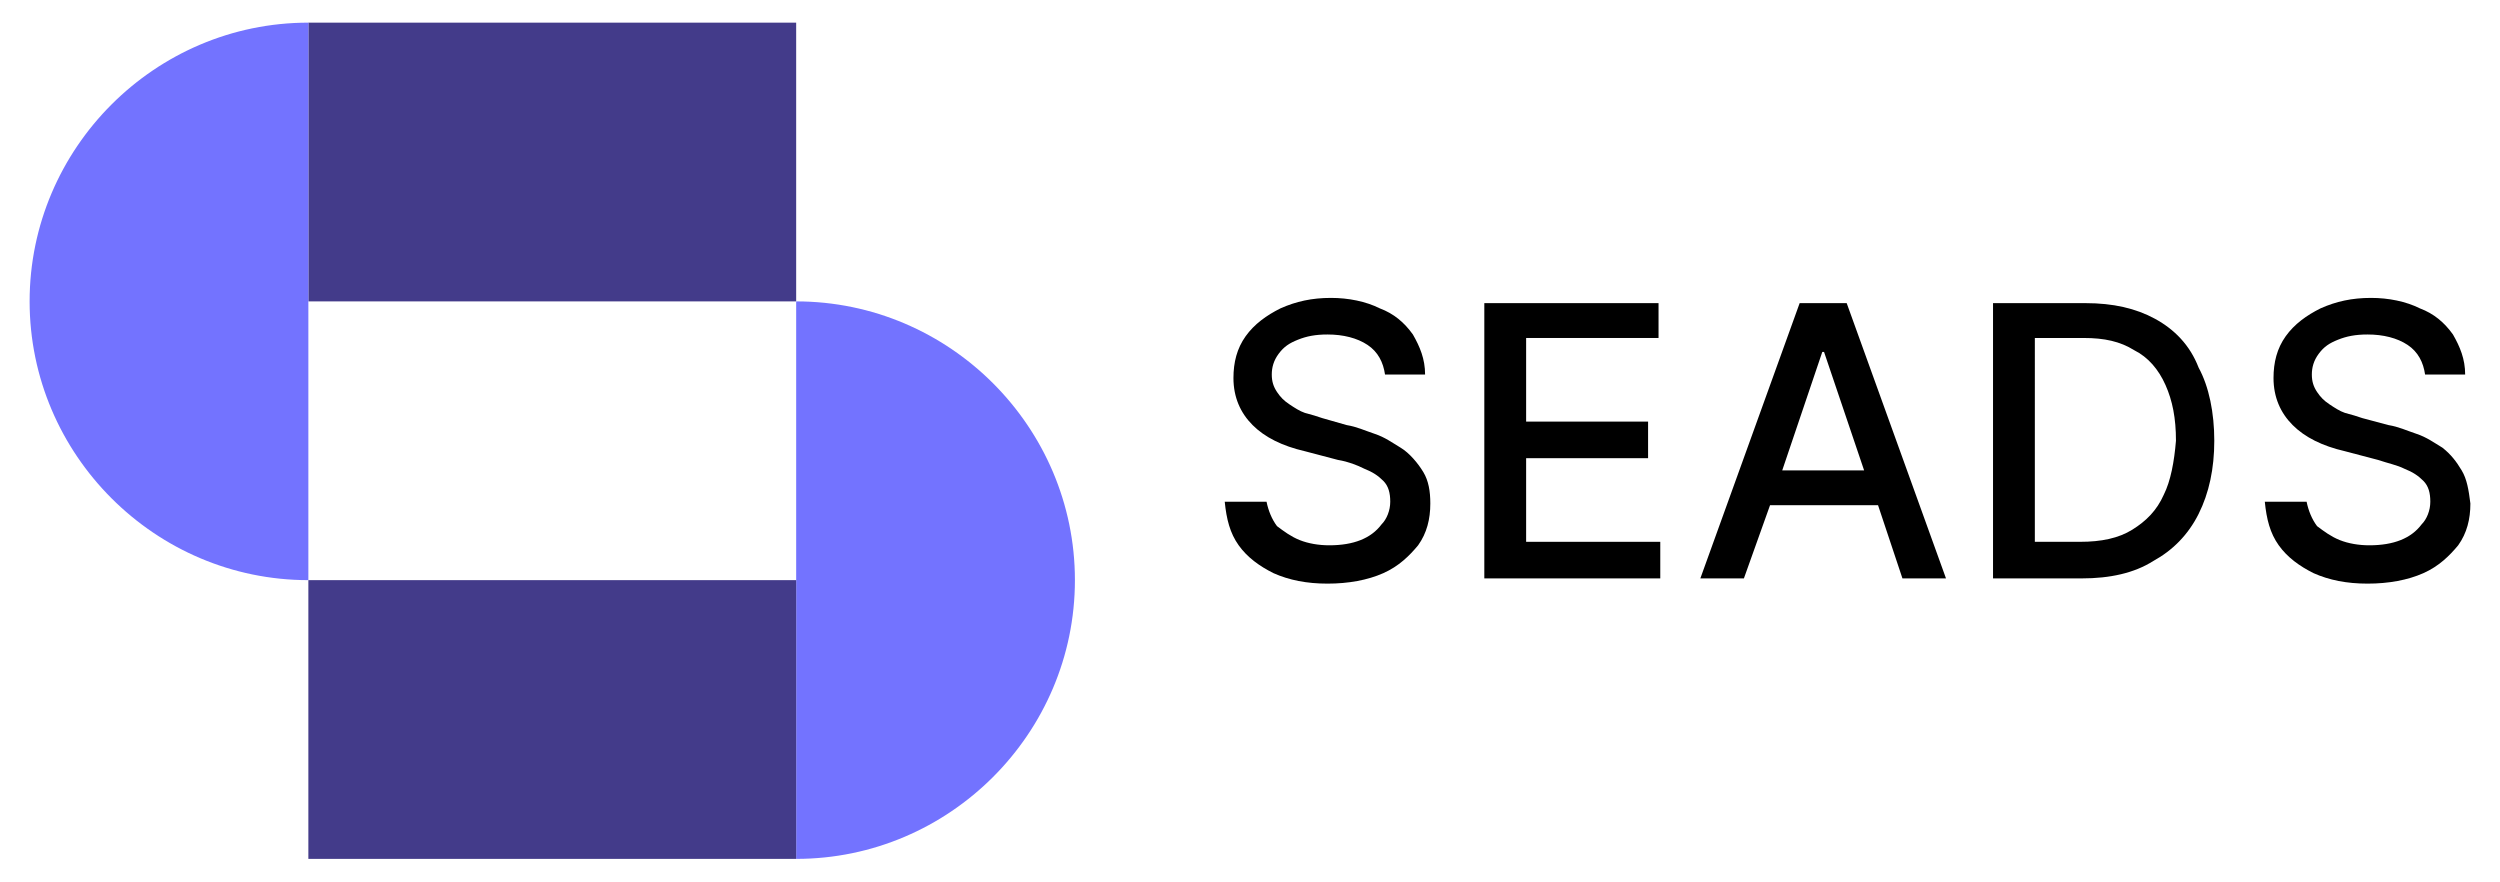 <?xml version="1.0" encoding="utf-8"?>
<!-- Generator: Adobe Illustrator 24.0.1, SVG Export Plug-In . SVG Version: 6.00 Build 0)  -->
<svg version="1.1" id="Layer_1" xmlns="http://www.w3.org/2000/svg" xmlns:xlink="http://www.w3.org/1999/xlink" x="0px" y="0px"
	 viewBox="0 0 143.5 50.6" style="enable-background:new 0 0 143.5 50.6;" xml:space="preserve">
<style type="text/css">
	.st0{fill:#433B8A;}
	.st1{fill:#7373FF;}
</style>
<g>
	<g>
		<path d="M80.4,25.7c-0.5-0.3-0.9-0.6-1.5-0.8s-1-0.4-1.6-0.5L75.9,24c-0.3-0.1-0.6-0.2-1-0.3c-0.3-0.1-0.6-0.3-0.9-0.5
			s-0.5-0.4-0.7-0.7c-0.2-0.3-0.3-0.6-0.3-1s0.1-0.8,0.4-1.2c0.3-0.4,0.6-0.6,1.1-0.8c0.5-0.2,1-0.3,1.7-0.3c0.9,0,1.7,0.2,2.3,0.6
			c0.6,0.4,0.9,1,1,1.7h2.3c0-0.9-0.3-1.6-0.7-2.3c-0.5-0.7-1.1-1.2-1.9-1.5c-0.8-0.4-1.8-0.6-2.8-0.6c-1.1,0-2,0.2-2.9,0.6
			c-0.8,0.4-1.5,0.9-2,1.6s-0.7,1.5-0.7,2.4c0,1.1,0.4,2,1.1,2.7s1.7,1.2,3,1.5l1.9,0.5c0.6,0.1,1.1,0.3,1.5,0.5
			c0.5,0.2,0.8,0.4,1.1,0.7c0.3,0.3,0.4,0.7,0.4,1.2s-0.2,1-0.5,1.3c-0.3,0.4-0.7,0.7-1.2,0.9c-0.5,0.2-1.1,0.3-1.8,0.3
			c-0.6,0-1.2-0.1-1.7-0.3c-0.5-0.2-0.9-0.5-1.3-0.8c-0.3-0.4-0.5-0.9-0.6-1.4h-2.4c0.1,1,0.3,1.8,0.8,2.5c0.5,0.7,1.2,1.2,2,1.6
			c0.9,0.4,1.9,0.6,3.1,0.6s2.3-0.2,3.2-0.6c0.9-0.4,1.5-1,2-1.6c0.5-0.7,0.7-1.5,0.7-2.4c0-0.7-0.1-1.3-0.4-1.8S80.9,26,80.4,25.7"
			/>
		<polygon points="87.6,26.3 94.6,26.3 94.6,24.2 87.6,24.2 87.6,19.4 95.2,19.4 95.2,17.4 85.2,17.4 85.2,33.2 95.3,33.2 
			95.3,31.1 87.6,31.1 		"/>
		<path d="M103.3,17.4l-5.7,15.8h2.5l1.5-4.2h6.2l1.4,4.2h2.5L106,17.4C106,17.4,103.3,17.4,103.3,17.4z M102.3,27l2.3-6.8h0.1
			L107,27H102.3z"/>
		<path d="M123.7,18.3c-1.1-0.6-2.4-0.9-4-0.9h-5.3v15.8h5.1c1.6,0,3-0.3,4.1-1c1.1-0.6,2-1.5,2.6-2.7s0.9-2.6,0.9-4.2
			s-0.3-3.1-0.9-4.2C125.7,19.8,124.8,18.9,123.7,18.3 M124.2,28.4c-0.4,0.9-1,1.5-1.8,2s-1.8,0.7-3,0.7h-2.6V19.4h2.8
			c1.2,0,2.1,0.2,2.9,0.7c0.8,0.4,1.4,1.1,1.8,2s0.6,1.9,0.6,3.2C124.8,26.5,124.6,27.6,124.2,28.4"/>
		<path d="M141.3,27c-0.3-0.5-0.6-0.9-1.1-1.3c-0.5-0.3-0.9-0.6-1.5-0.8s-1-0.4-1.6-0.5l-1.5-0.4c-0.3-0.1-0.6-0.2-1-0.3
			c-0.3-0.1-0.6-0.3-0.9-0.5c-0.3-0.2-0.5-0.4-0.7-0.7c-0.2-0.3-0.3-0.6-0.3-1s0.1-0.8,0.4-1.2c0.3-0.4,0.6-0.6,1.1-0.8
			c0.5-0.2,1-0.3,1.7-0.3c0.9,0,1.7,0.2,2.3,0.6s0.9,1,1,1.7h2.3c0-0.9-0.3-1.6-0.7-2.3c-0.5-0.7-1.1-1.2-1.9-1.5
			c-0.8-0.4-1.8-0.6-2.8-0.6c-1.1,0-2,0.2-2.9,0.6c-0.8,0.4-1.5,0.9-2,1.6s-0.7,1.5-0.7,2.4c0,1.1,0.4,2,1.1,2.7
			c0.7,0.7,1.7,1.2,3,1.5l1.9,0.5c0.6,0.2,1.1,0.3,1.5,0.5c0.5,0.2,0.8,0.4,1.1,0.7c0.3,0.3,0.4,0.7,0.4,1.2s-0.2,1-0.5,1.3
			c-0.3,0.4-0.7,0.7-1.2,0.9c-0.5,0.2-1.1,0.3-1.8,0.3c-0.6,0-1.2-0.1-1.7-0.3c-0.5-0.2-0.9-0.5-1.3-0.8c-0.3-0.4-0.5-0.9-0.6-1.4
			H130c0.1,1,0.3,1.8,0.8,2.5s1.2,1.2,2,1.6c0.9,0.4,1.9,0.6,3.1,0.6c1.2,0,2.3-0.2,3.2-0.6c0.9-0.4,1.5-1,2-1.6
			c0.5-0.7,0.7-1.5,0.7-2.4C141.7,28.1,141.6,27.5,141.3,27"/>
	</g>
	<g>
		<rect x="17.7" y="1.3" class="st0" width="28" height="16"/>
		<path class="st1" d="M1.7,17.3c0,8.8,7.2,16,16,16v-16v-16C8.9,1.3,1.7,8.5,1.7,17.3"/>
		<path class="st1" d="M45.7,17.3v16v16c8.8,0,16-7.2,16-16S54.5,17.3,45.7,17.3"/>
		<rect x="17.7" y="33.3" class="st0" width="28" height="16"/>
	</g>
</g>
</svg>
